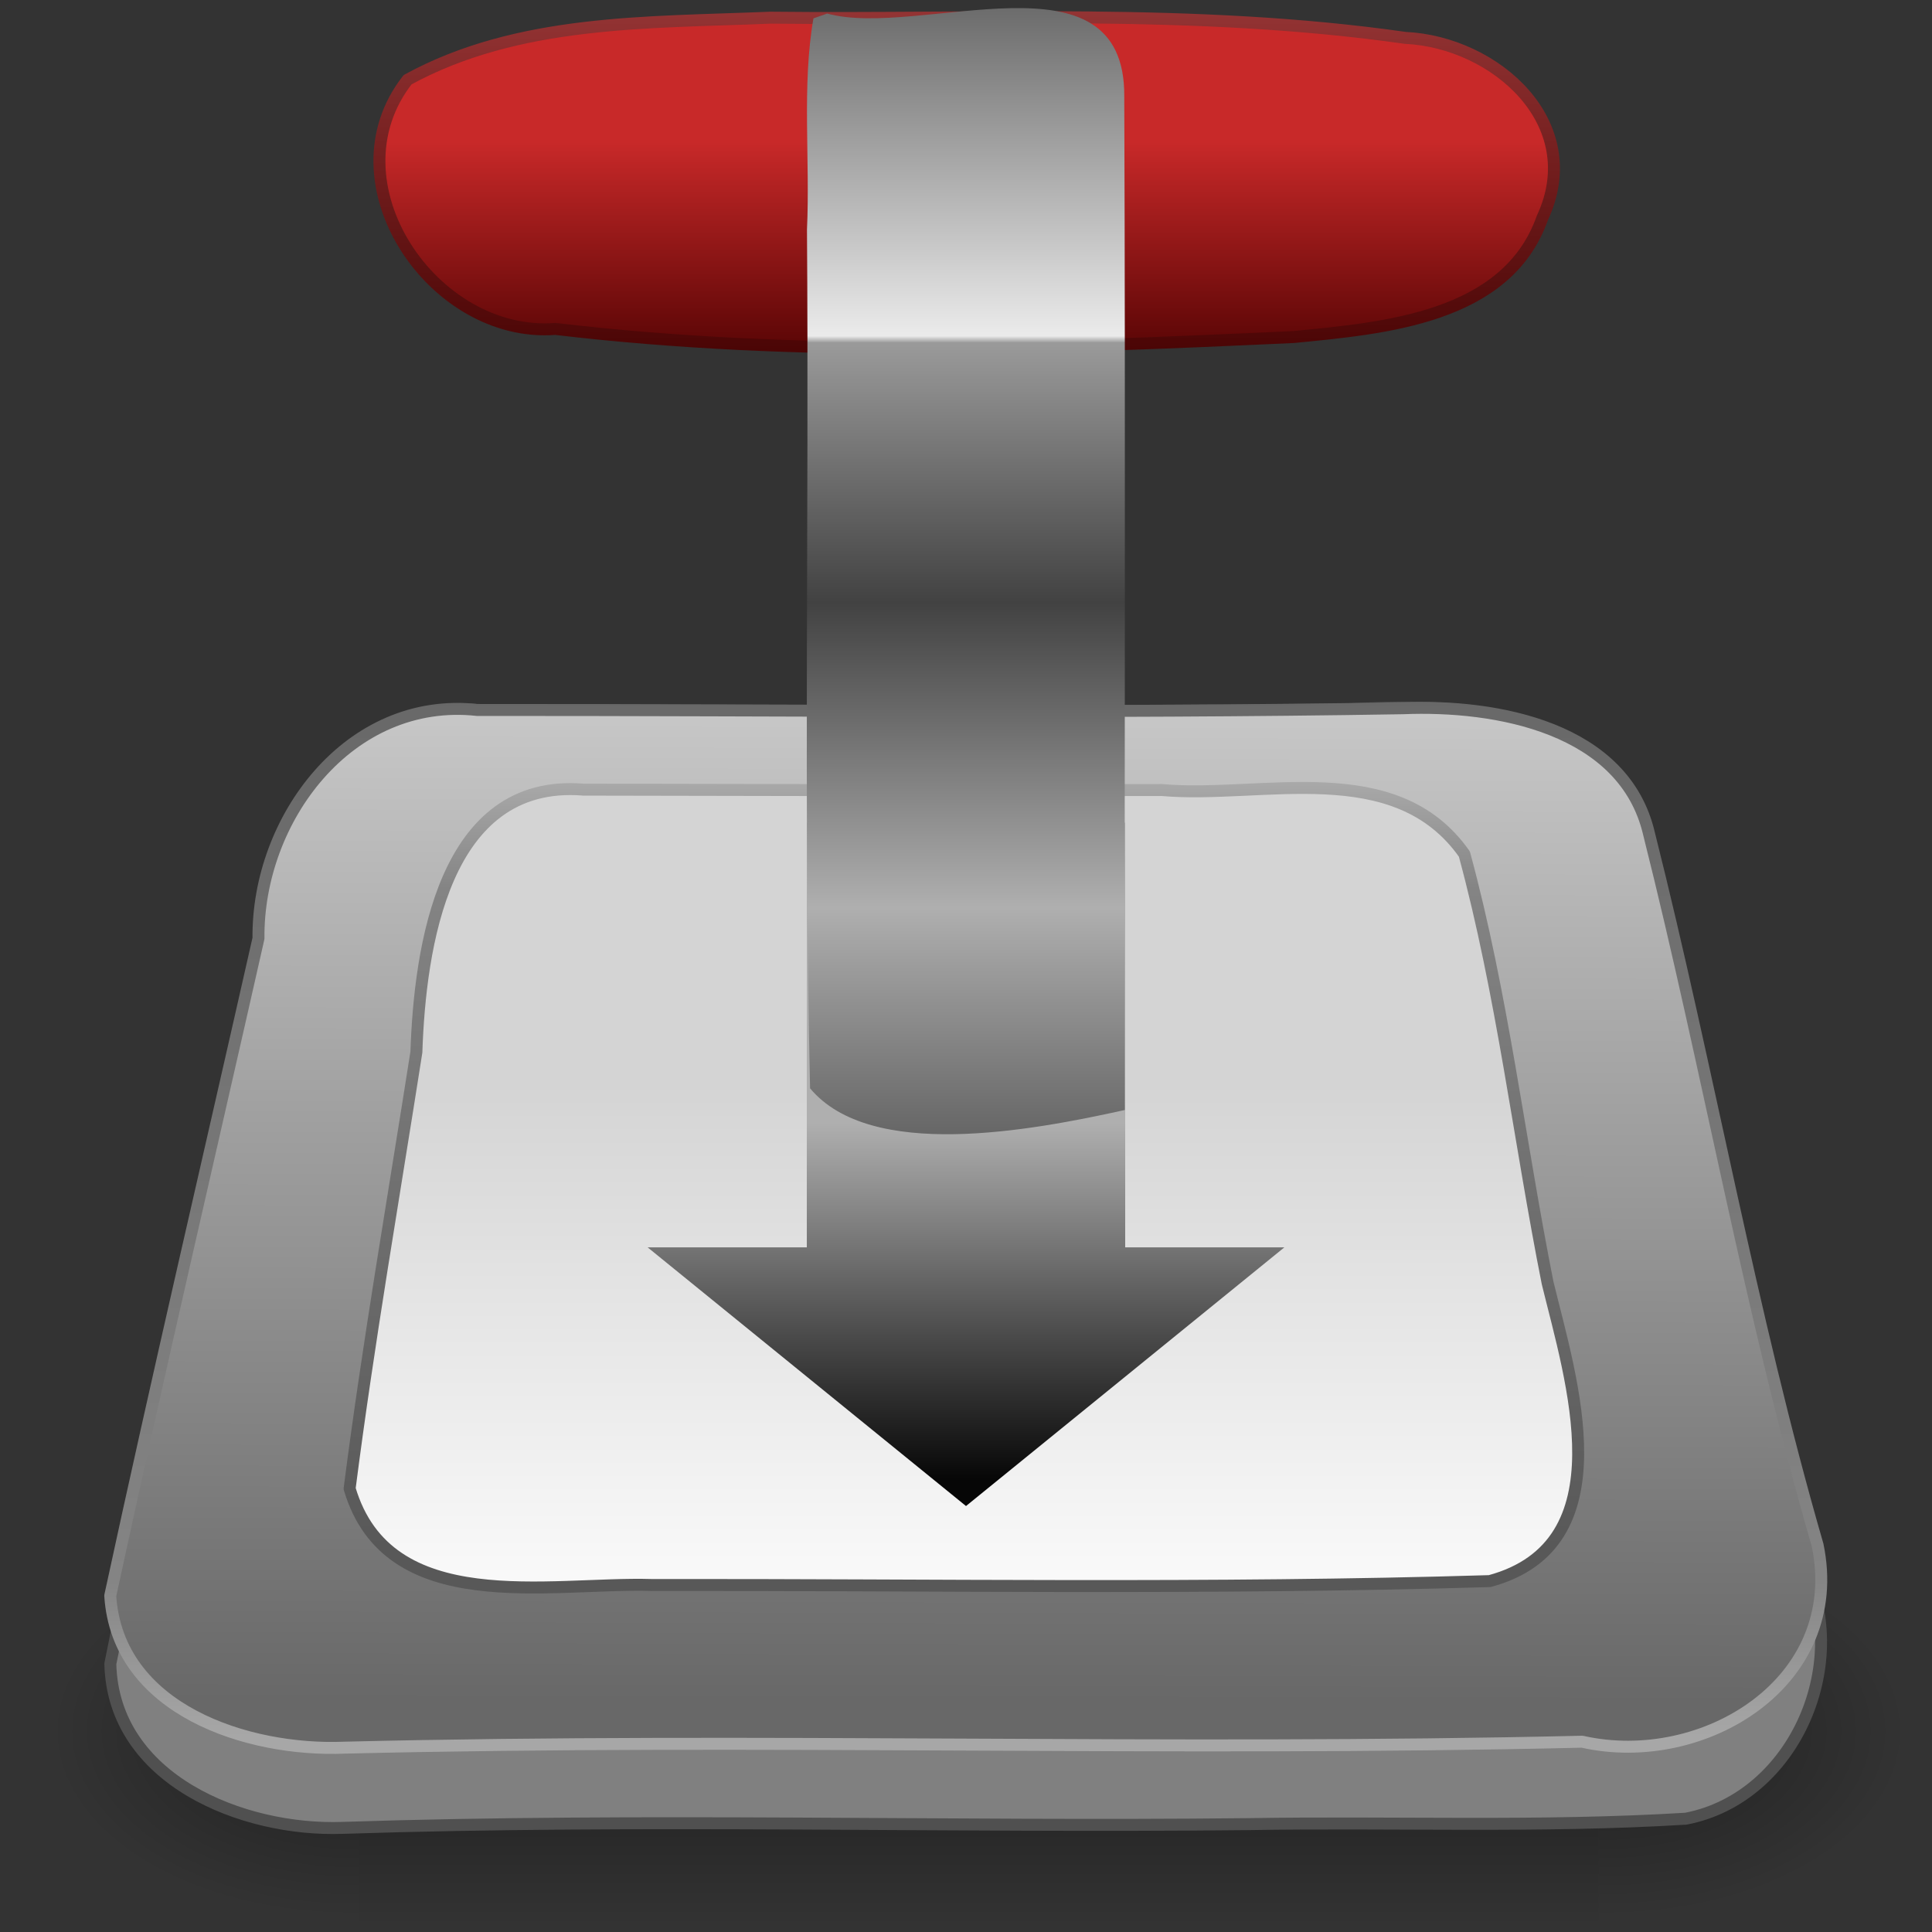 <?xml version="1.0" encoding="UTF-8" standalone="no"?><!DOCTYPE svg PUBLIC "-//W3C//DTD SVG 1.1//EN" "http://www.w3.org/Graphics/SVG/1.1/DTD/svg11.dtd"><svg xmlns="http://www.w3.org/2000/svg" xmlns:xlink="http://www.w3.org/1999/xlink" height="64" version="1.1" viewBox="0 0 48 48" width="64"><rect x="0" y="0" width="48" height="48" fill="#333333" stroke="none"/><defs><radialGradient cx="605.71" cy="486.65" gradientTransform="matrix(-2.774 0 0 1.97 112.76 -872.89)" gradientUnits="userSpaceOnUse" id="b" r="117.14" xlink:href="#a"/><linearGradient id="a"><stop offset="0"/><stop offset="1" stop-opacity="0"/></linearGradient><radialGradient cx="605.71" cy="486.65" gradientTransform="matrix(2.774 0 0 1.97 -1891.6 -872.89)" gradientUnits="userSpaceOnUse" id="c" r="117.14" xlink:href="#a"/><linearGradient gradientTransform="matrix(2.774 0 0 1.97 -1892.2 -872.89)" gradientUnits="userSpaceOnUse" id="g" x1="302.86" x2="302.86" y1="366.65" y2="609.51"><stop offset="0" stop-opacity="0"/><stop offset="0.5"/><stop offset="1" stop-opacity="0"/></linearGradient><linearGradient gradientTransform="matrix(1.101 0 0 .865 -2.437 5.968)" gradientUnits="userSpaceOnUse" id="h" x1="18.432" x2="18.432" y1="46.076" y2="42.812"><stop offset="0" stop-color="#505050"/><stop offset="1" stop-color="#505050"/></linearGradient><linearGradient gradientTransform="matrix(1.102 0 0 .803 -2.438 6.8)" gradientUnits="userSpaceOnUse" id="i" x1="19.519" x2="19.519" y1="12.884" y2="45.248"><stop offset="0" stop-color="#686868"/><stop offset="0.848" stop-color="#848484"/><stop offset="1" stop-color="#a7a7a7"/></linearGradient><linearGradient gradientTransform="matrix(1.1 0 0 .803 -2.398 6.794)" gradientUnits="userSpaceOnUse" id="j" x1="29.027" x2="28.942" y1="13.574" y2="44.196"><stop offset="0" stop-color="#c7c7c7"/><stop offset="1" stop-color="#686868"/></linearGradient><linearGradient gradientTransform="matrix(1.05 0 0 .754 -1.417 8.031)" gradientUnits="userSpaceOnUse" id="k" x1="16.726" x2="16.726" y1="40.385" y2="14.728"><stop offset="0" stop-color="#585858"/><stop offset="0.848" stop-color="#848484"/><stop offset="1" stop-color="#adadad"/></linearGradient><linearGradient gradientTransform="matrix(.784 0 0 .58 5.021 13.02)" gradientUnits="userSpaceOnUse" id="l" x1="25" x2="25" y1="45.064" y2="23.928"><stop offset="0" stop-color="#f9f9f9"/><stop offset="1" stop-color="#d4d4d4"/></linearGradient><linearGradient gradientTransform="matrix(1.337 0 0 .986 -8.567 -1.833)" gradientUnits="userSpaceOnUse" id="m" x1="23.377" x2="23.377" y1="30.155" y2="39.17"><stop offset="0" stop-color="#afafaf"/><stop offset="1" stop-color="#060606"/></linearGradient><linearGradient gradientTransform="matrix(.991 0 0 .908 .311 -.578)" gradientUnits="userSpaceOnUse" id="e" x1="11.115" x2="11.115" y1="10.61" y2="0.593"><stop offset="0" stop-color="#480303"/><stop offset="1" stop-color="#963535"/></linearGradient><linearGradient gradientTransform="matrix(1.379 0 0 1.447 -9.383 -6.75)" gradientUnits="userSpaceOnUse" id="f" x1="18.053" x2="18.053" y1="7.101" y2="10.61"><stop offset="0" stop-color="#c82929"/><stop offset="1" stop-color="#5c0606"/></linearGradient><linearGradient gradientTransform="matrix(1.127 0 0 1.025 -3.038 -2.215)" gradientUnits="userSpaceOnUse" id="d" x1="26.376" x2="26.376" y1="2.243" y2="29.748"><stop offset="0" stop-color="#6a6a6a"/><stop offset="0.293" stop-color="#ebebeb"/><stop offset="0.299" stop-color="#9a9a9a"/><stop offset="0.528" stop-color="#424242"/><stop offset="0.797" stop-color="#afafaf"/><stop offset="1" stop-color="#656565"/></linearGradient></defs><g stroke-linecap="round" transform="matrix(.023 0 0 .02 44.774 41.293)"><path d="m-1559.3-150.7h1339.6v478.36h-1339.6v-478.36z" fill="url(#g)" opacity="0.402"/><path d="m-219.62-150.68v478.33c138.51-6.177 301.18-73.293 342.18-217.47 15.661-177.07-195.87-265.2-342.18-260.86z" fill="url(#c)" opacity="0.402"/><path d="m-1559.3-150.68v478.33c-138.52-6.177-301.18-73.293-342.18-217.47-15.66-177.07 195.87-265.2 342.18-260.86z" fill="url(#b)" opacity="0.402"/></g><path d="m11.867 17.641c-3.202-0.323-5.464 2.878-5.383 5.821-1.249 5.958-2.547 11.906-3.743 17.875 0.07 2.882 3.288 4.167 5.774 4.076 7.489-0.245 15.001-0.011 22.5-0.093 3.621-0.061 7.26 0.086 10.87-0.135 2.74-0.527 4.175-3.964 2.873-6.362-1.382-6.224-2.507-12.525-4.04-18.704-1.352-2.607-4.689-2.629-7.238-2.496-7.203 0.084-14.408 0.022-21.612 0.017z" fill="#808080" stroke="url(#h)" stroke-linejoin="round" stroke-width="0.297"/><path d="m11.866 17.64c-3.201-0.355-5.476 2.723-5.444 5.673-1.23 5.443-2.504 10.877-3.683 16.332 0.181 2.834 3.412 3.876 5.826 3.775 10.24-0.249 20.497 0.095 30.743-0.148 3.016 0.68 6.556-1.485 5.85-4.884-1.68-5.798-2.711-11.8-4.187-17.668-0.611-2.644-3.788-3.22-6.115-3.124-7.662 0.128-15.328 0.039-22.99 0.043z" fill="url(#j)" stroke="url(#i)" stroke-linejoin="round" stroke-width="0.297"/><path d="m14.483 19.617c-3.465-0.273-4.05 3.932-4.138 6.522-0.565 3.613-1.193 7.216-1.659 10.844 0.953 3.227 4.954 2.319 7.512 2.396 6.938-0.011 13.877 0.113 20.813-0.097 3.358-0.905 2.024-5.006 1.439-7.407-0.705-3.543-1.126-7.188-2.068-10.656-1.72-2.446-5.017-1.372-7.516-1.591-4.794 0.013-9.589-4e-4 -14.383-0.01z" fill="url(#l)" stroke="url(#k)" stroke-linejoin="round" stroke-width="0.297"/><path d="m20.045 20.439v10.551h-3.955c2.637 2.142 5.274 4.285 7.91 6.427 2.637-2.142 5.274-4.285 7.91-6.427h-3.955v-10.551h-7.91z" fill="url(#m)" fill-rule="evenodd" stroke-width="0"/><path d="m19.119 0.44c-3.032 0.126-6.248 0.04-8.992 1.54-2.005 2.557 0.631 6.429 3.671 6.192 6.086 0.721 12.248 0.483 18.351 0.201 2.247-0.222 5.292-0.467 6.171-2.96 1.101-2.352-1.161-4.366-3.406-4.472-5.231-0.744-10.53-0.443-15.795-0.502z" fill="url(#f)" stroke="url(#e)" stroke-linejoin="round" stroke-width="0.297"/><path d="m20.552 0.337c2.292 0.63 7.406-1.673 7.38 2.056 0.032 8.395 3e-3 16.79 0.013 25.185-2.353 0.52-6.317 1.261-7.819-0.539-0.161-7.109-0.025-14.225-0.077-21.336 0.081-1.735-0.131-3.581 0.161-5.247 0.113-0.04 0.228-0.079 0.341-0.119z" fill="url(#d)" stroke-linejoin="round" stroke-width="0.494"/></svg>